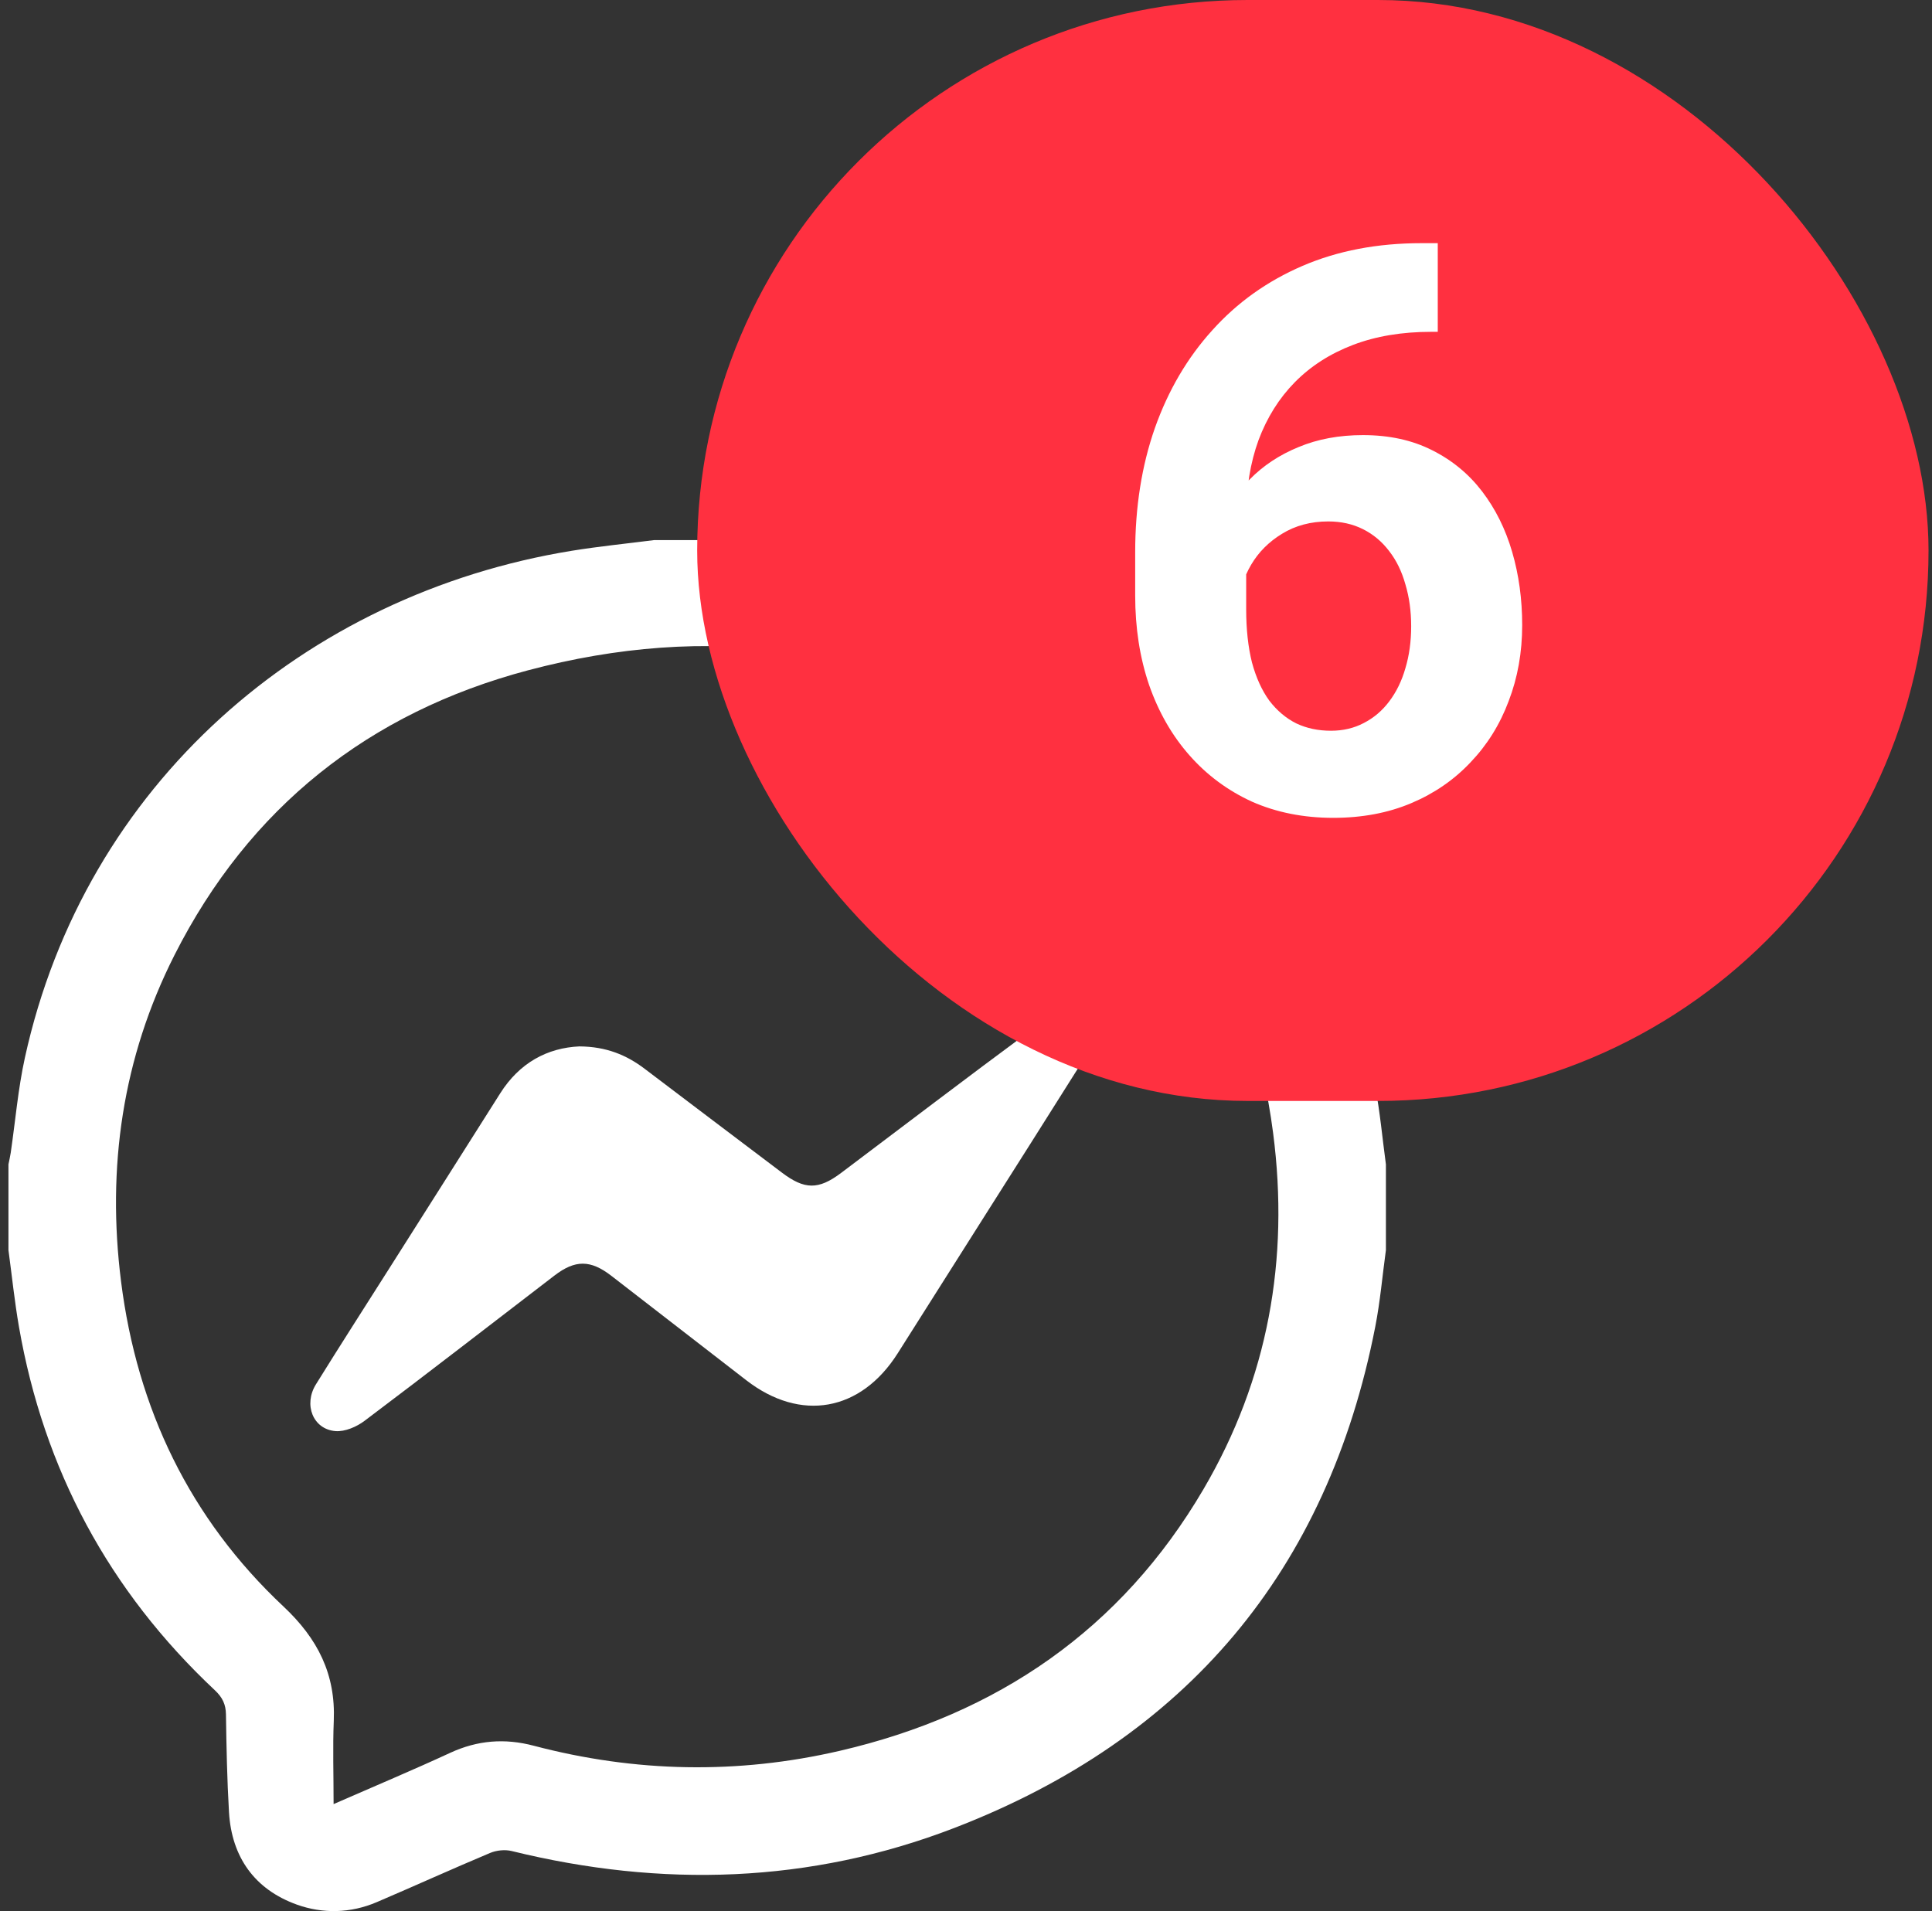 <svg width="93" height="92" viewBox="0 0 93 92" fill="none" xmlns="http://www.w3.org/2000/svg">
<rect x="0" y="0" width="93" height="92" fill="#333333" stroke="none"/>
<path d="M31.488 26C32.87 26 34.25 26 35.632 26C35.798 26.036 35.964 26.093 36.132 26.105C40.635 26.392 44.943 27.458 48.968 29.488C58.454 34.273 64.215 41.888 66.196 52.303C66.432 53.541 66.543 54.803 66.713 56.052V60.18C66.544 61.411 66.438 62.655 66.2 63.872C63.904 75.624 57.102 83.696 45.933 88C38.998 90.673 31.844 90.882 24.627 89.108C24.306 89.029 23.896 89.073 23.59 89.202C21.764 89.969 19.96 90.789 18.139 91.568C16.877 92.109 15.531 92.134 14.287 91.687C12.258 90.956 11.151 89.403 11.023 87.239C10.931 85.673 10.9 84.104 10.877 82.535C10.871 82.044 10.703 81.707 10.345 81.371C5.244 76.584 2.106 70.74 0.912 63.868C0.7 62.646 0.573 61.409 0.407 60.18C0.407 58.804 0.407 57.429 0.407 56.052C0.443 55.867 0.488 55.684 0.516 55.497C0.74 53.97 0.868 52.422 1.198 50.919C4.085 37.751 14.667 28.605 27.526 26.514C28.841 26.301 30.167 26.169 31.488 26ZM16.058 86.849C18.09 85.96 19.895 85.203 21.67 84.382C22.985 83.775 24.295 83.67 25.694 84.04C30.58 85.327 35.506 85.424 40.422 84.285C48.013 82.526 53.976 78.439 57.935 71.684C61.043 66.38 62.071 60.62 61.285 54.554C60.262 46.66 56.495 40.351 49.828 35.947C42.304 30.977 34.034 29.983 25.412 32.27C17.753 34.303 11.99 38.879 8.399 45.978C5.893 50.93 5.135 56.207 5.828 61.697C6.601 67.819 9.134 73.105 13.649 77.34C15.301 78.891 16.159 80.598 16.067 82.836C16.014 84.12 16.058 85.407 16.058 86.85V86.849Z" fill="white"/>
<path d="M27.899 50.374C29.179 50.385 30.154 50.783 31.039 51.457C33.232 53.126 35.438 54.783 37.636 56.448C38.726 57.273 39.394 57.288 40.486 56.466C43.515 54.186 46.53 51.885 49.58 49.633C49.976 49.341 50.574 49.103 51.038 49.162C52.118 49.297 52.501 50.458 51.869 51.466C50.372 53.851 48.86 56.228 47.353 58.608C45.973 60.788 44.594 62.968 43.212 65.149C41.434 67.954 38.538 68.469 35.922 66.444C33.758 64.769 31.597 63.093 29.431 61.42C28.427 60.644 27.691 60.637 26.687 61.407C23.644 63.74 20.614 66.091 17.551 68.397C17.169 68.686 16.611 68.927 16.156 68.894C15.07 68.812 14.597 67.623 15.21 66.639C16.367 64.776 17.552 62.93 18.727 61.078C20.511 58.262 22.299 55.45 24.079 52.632C25.004 51.169 26.339 50.441 27.901 50.373L27.899 50.374Z" fill="white"/>
<rect x="33.56" width="59.273" height="53" rx="26.5" fill="#FF3040"/>
<path d="M68.43 11.706H69.209V15.974H68.894C67.484 15.974 66.228 16.184 65.127 16.605C64.026 17.025 63.092 17.625 62.325 18.404C61.571 19.171 60.989 20.099 60.581 21.188C60.185 22.276 59.987 23.494 59.987 24.843V29.333C59.987 30.298 60.08 31.151 60.266 31.894C60.464 32.623 60.742 33.236 61.101 33.73C61.472 34.213 61.905 34.578 62.4 34.825C62.894 35.06 63.451 35.178 64.07 35.178C64.651 35.178 65.177 35.054 65.647 34.807C66.129 34.559 66.537 34.213 66.871 33.768C67.218 33.31 67.477 32.778 67.65 32.172C67.836 31.553 67.929 30.879 67.929 30.149C67.929 29.42 67.836 28.745 67.65 28.127C67.477 27.509 67.218 26.977 66.871 26.531C66.525 26.074 66.104 25.721 65.609 25.474C65.115 25.226 64.558 25.102 63.94 25.102C63.099 25.102 62.356 25.3 61.713 25.696C61.082 26.08 60.587 26.575 60.229 27.181C59.87 27.787 59.678 28.424 59.654 29.092L58.039 28.053C58.076 27.1 58.274 26.197 58.633 25.344C59.004 24.49 59.511 23.736 60.154 23.08C60.81 22.412 61.596 21.893 62.511 21.521C63.426 21.138 64.459 20.946 65.609 20.946C66.871 20.946 67.978 21.188 68.931 21.67C69.896 22.152 70.7 22.814 71.343 23.655C71.986 24.496 72.469 25.467 72.79 26.568C73.112 27.669 73.273 28.844 73.273 30.094C73.273 31.405 73.056 32.623 72.623 33.749C72.203 34.875 71.59 35.858 70.786 36.699C69.995 37.54 69.042 38.196 67.929 38.666C66.816 39.136 65.566 39.371 64.181 39.371C62.746 39.371 61.441 39.111 60.266 38.592C59.103 38.06 58.101 37.318 57.26 36.365C56.419 35.413 55.769 34.281 55.312 32.97C54.866 31.659 54.644 30.224 54.644 28.665V26.587C54.644 24.41 54.959 22.418 55.59 20.612C56.233 18.794 57.155 17.223 58.355 15.899C59.554 14.563 61.002 13.531 62.696 12.801C64.391 12.071 66.302 11.706 68.43 11.706Z" fill="white"/>
</svg>
